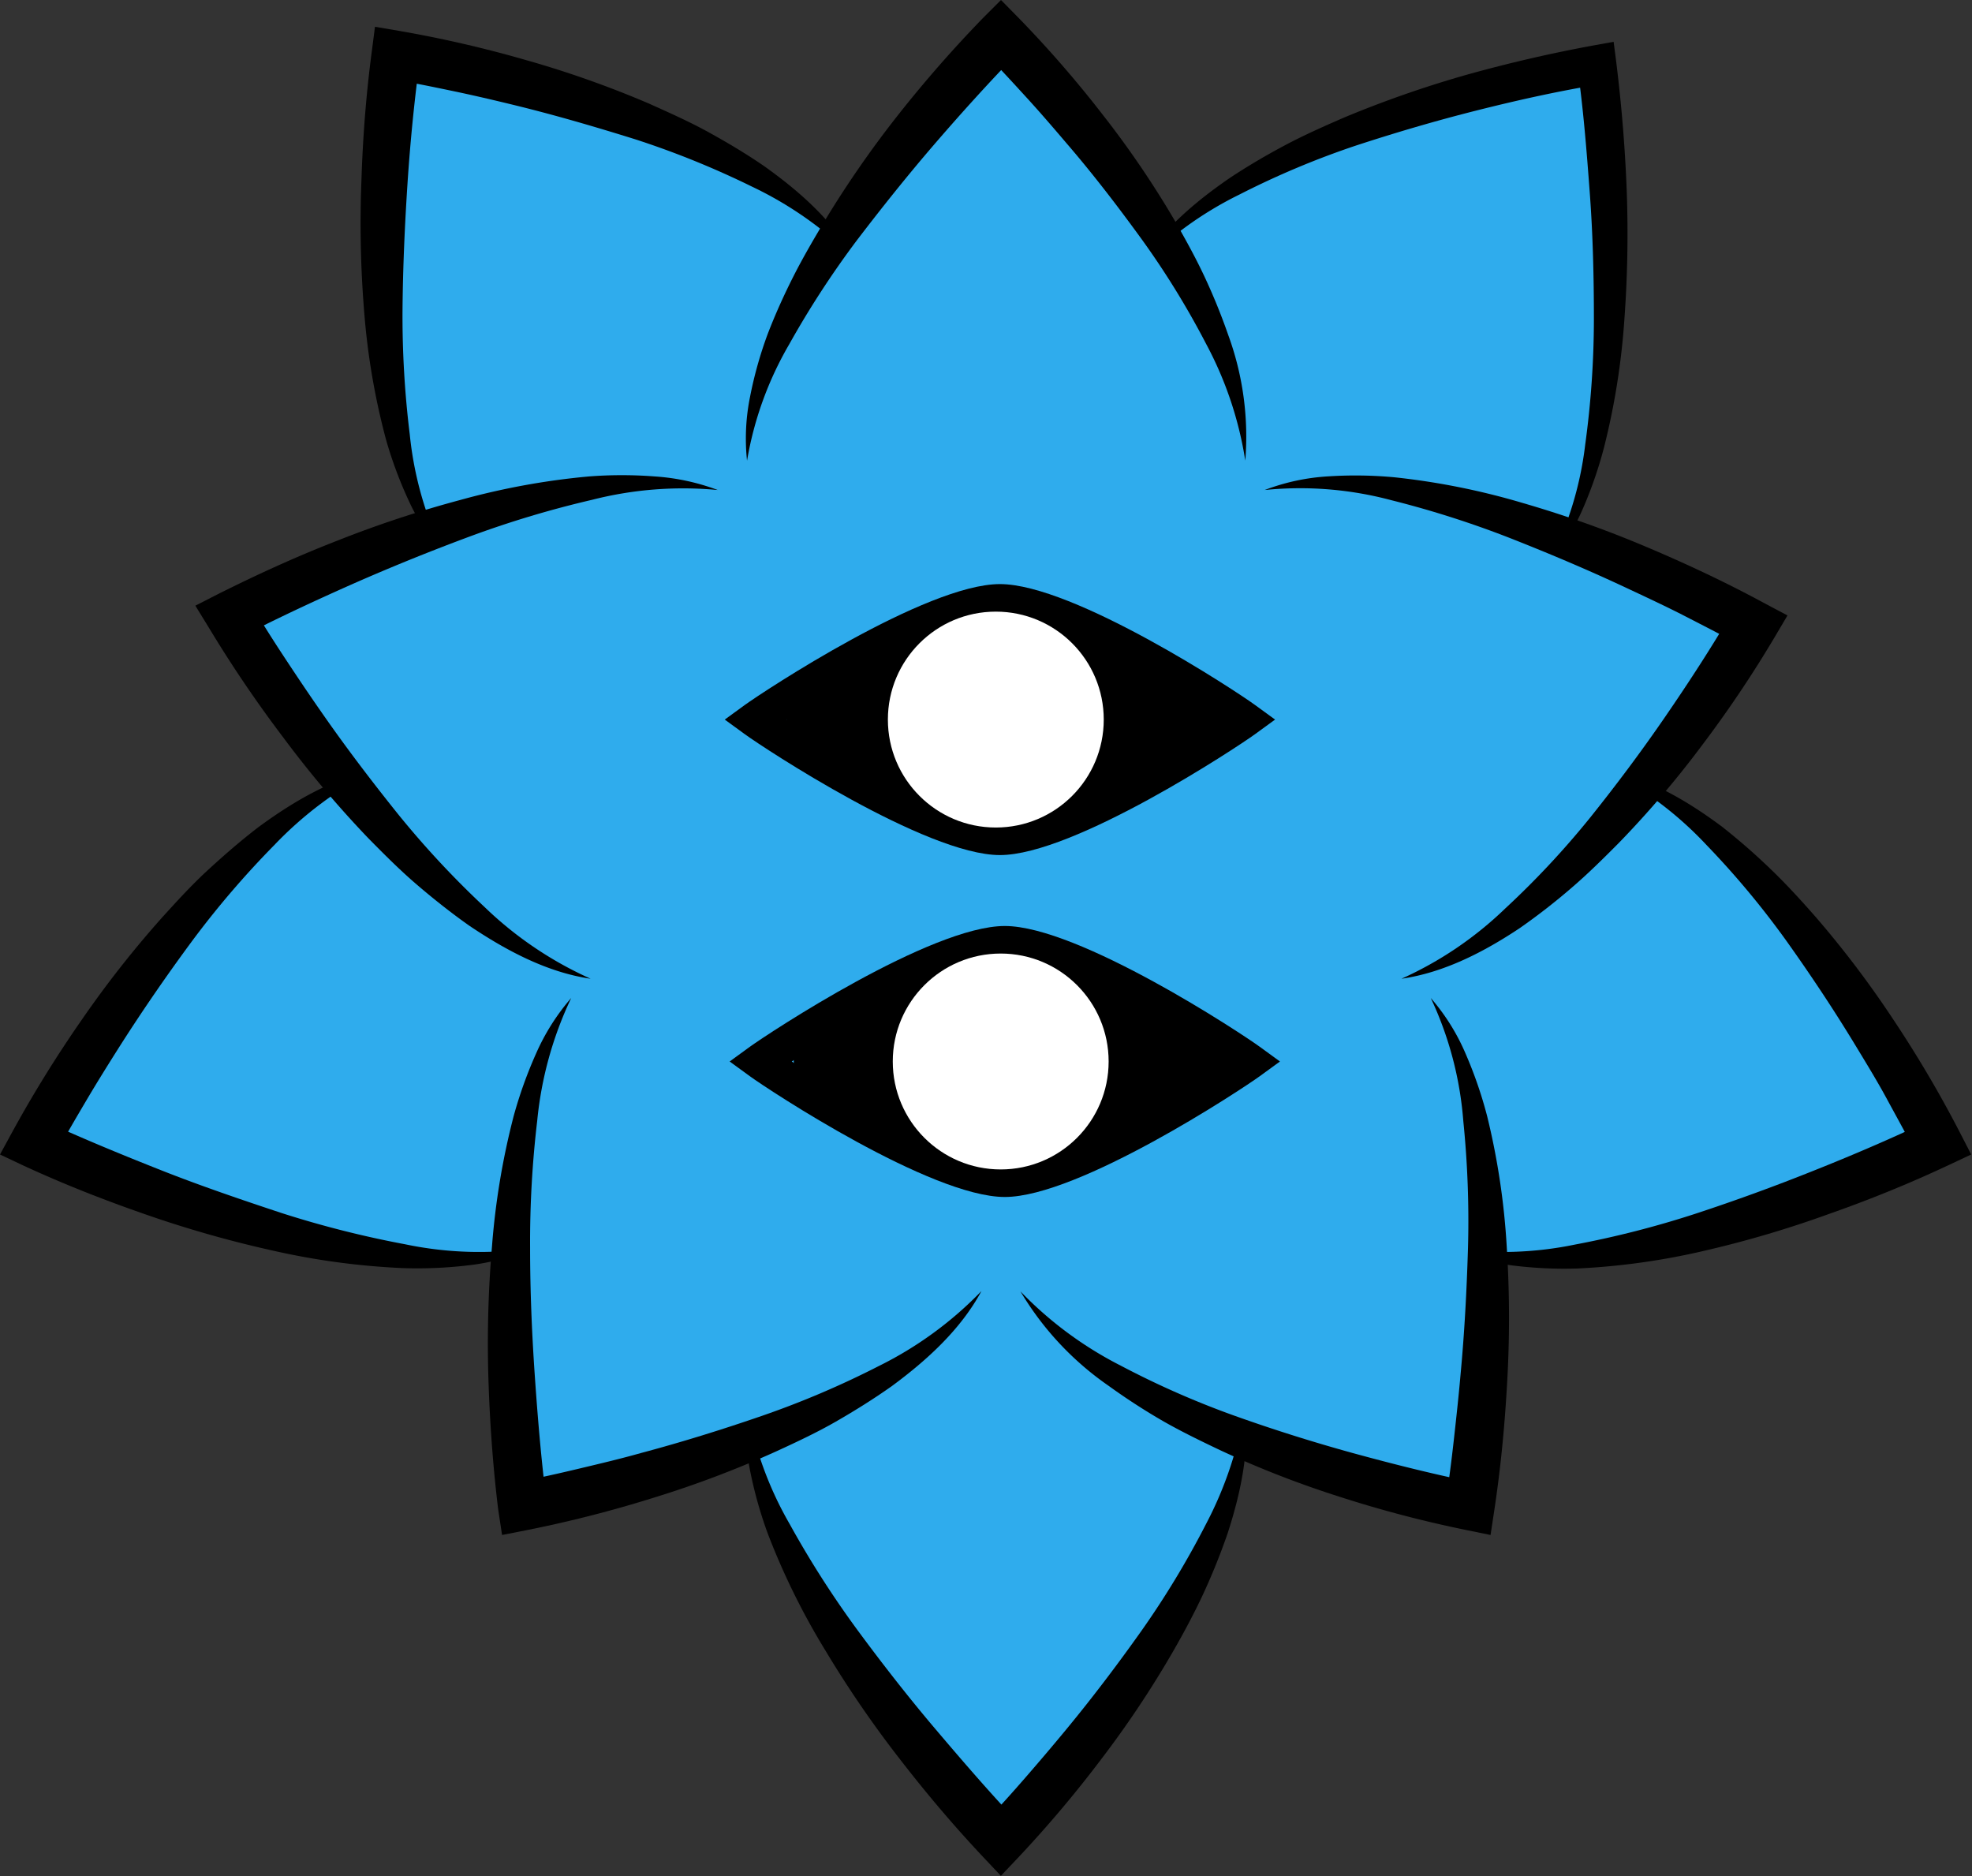 <svg xmlns="http://www.w3.org/2000/svg" viewBox="0 0 201.89 192.05"><rect x="0" y="0" width="201.89" height="192.05" fill="#333333" stroke="none"/><defs><style>.cls-1{fill:#2faced;}.cls-2{fill:#fff;}</style></defs><title>martianAsset 11</title><g id="Layer_2" data-name="Layer 2"><g id="Layer_3" data-name="Layer 3"><polygon class="cls-1" points="101.69 15.68 33.1 65.52 59.3 146.16 144.09 146.16 170.28 65.52 101.69 15.68"/><path class="cls-1" d="M76.48,143.91c0,17.56,26,44.5,26,44.5s25-25.75,25-44.5"/><path d="M76.48,143.91A36.29,36.29,0,0,0,80.84,156a99.87,99.87,0,0,0,6.93,10.84c2.55,3.46,5.2,6.86,8,10.16s5.63,6.58,8.54,9.65h-3.59c1.43-1.48,2.88-3.1,4.27-4.7s2.78-3.23,4.14-4.88c2.72-3.29,5.29-6.69,7.75-10.16a90.87,90.87,0,0,0,6.59-10.9,38.6,38.6,0,0,0,4-12.12c.52,4.37-.42,8.85-1.78,13.05a66.46,66.46,0,0,1-2.48,6.17c-.93,2-2,4-3.08,5.88a102.92,102.92,0,0,1-7.32,11,121.41,121.41,0,0,1-8.54,10.13l-1.8,1.9-1.8-1.91c-3.09-3.28-5.92-6.64-8.64-10.16a111.77,111.77,0,0,1-7.53-11,72.7,72.7,0,0,1-5.91-12,43,43,0,0,1-1.81-6.47A21.88,21.88,0,0,1,76.48,143.91Z"/><path class="cls-1" d="M54.48,127.76c-16.7,5.43-51-10.74-51-10.74s17.17-32.45,35-38.24"/><path d="M54.48,127.76A22.17,22.17,0,0,1,48,129.52a44.16,44.16,0,0,1-6.77.29A75,75,0,0,1,27.85,128a115.55,115.55,0,0,1-12.93-3.68c-4.24-1.47-8.37-3.09-12.51-5L0,118.18l1.27-2.33a126.06,126.06,0,0,1,7.08-11.43,106.71,106.71,0,0,1,8.29-10.55c1.51-1.66,3-3.3,4.68-4.84s3.36-3,5.15-4.37c3.61-2.65,7.62-5,12-5.89a38.58,38.58,0,0,0-10.4,7.75,93.65,93.65,0,0,0-8.42,9.83c-2.57,3.48-5,7-7.36,10.7-1.16,1.83-2.31,3.67-3.41,5.53s-2.21,3.75-3.2,5.6l-1.14-3.43c3.89,1.79,8,3.48,12,5.06s8.17,3,12.31,4.37a103.75,103.75,0,0,0,12.62,3.19A37,37,0,0,0,54.48,127.76Z"/><path class="cls-1" d="M45.48,56.79c-10.32-14.21-5-51.14-5-51.14s36,5.7,47,20.87"/><path d="M45.48,56.79a21.81,21.81,0,0,1-3.64-5.55A42.5,42.5,0,0,1,39.52,45a72,72,0,0,1-2.24-13.14A110.83,110.83,0,0,1,37,18.55c.14-4.43.47-8.79,1.06-13.26l.33-2.55,2.53.43a122.09,122.09,0,0,1,13,3,103.7,103.7,0,0,1,12.56,4.45c2,.9,4.07,1.82,6,2.88s3.88,2.22,5.73,3.49c3.63,2.58,7.1,5.64,9.27,9.52A37.62,37.62,0,0,0,77,19.11a90.21,90.21,0,0,0-11.9-4.83C61,13,56.84,11.78,52.66,10.76c-2.09-.51-4.18-1-6.29-1.44s-4.23-.88-6.28-1.21L43,6c-.57,4.18-1,8.51-1.28,12.78s-.47,8.58-.51,12.87a98.8,98.8,0,0,0,.74,12.81A36,36,0,0,0,45.48,56.79Z"/><path class="cls-1" d="M158.48,57.79c10.32-14.21,5-51.14,5-51.14s-36,5.7-47,20.87"/><path d="M158.48,57.79a35.23,35.23,0,0,0,3.81-12.27,94.9,94.9,0,0,0,.89-12.84c0-4.3-.1-8.61-.42-12.91s-.66-8.63-1.26-12.83l2.29,1.69c-4.19.68-8.45,1.63-12.62,2.68s-8.32,2.27-12.41,3.61a87,87,0,0,0-11.88,5,36.75,36.75,0,0,0-10.4,7.62c2.26-3.8,5.74-6.79,9.39-9.3,1.85-1.23,3.78-2.36,5.74-3.4s4-1.94,6-2.81A112.57,112.57,0,0,1,150.2,7.64c4.27-1.19,8.54-2.18,13-3l2-.36.26,2c.55,4.44.91,8.79,1.08,13.21a120.58,120.58,0,0,1-.24,13.23,73.82,73.82,0,0,1-2.09,13.11A43,43,0,0,1,162,52.19,22.4,22.4,0,0,1,158.48,57.79Z"/><path class="cls-1" d="M148.48,127.76c16.7,5.43,50-10.74,50-10.74s-16.17-32.45-34-38.24"/><path d="M148.48,127.76a36.42,36.42,0,0,0,12.77-.36,98.93,98.93,0,0,0,12.37-3.17q6.08-2,12-4.37c4-1.59,7.94-3.28,11.73-5.08l-1.15,3.36c-.93-1.84-2-3.75-3-5.6s-2.14-3.71-3.25-5.54c-2.22-3.66-4.59-7.22-7.07-10.7a88.27,88.27,0,0,0-8.18-9.81,37.09,37.09,0,0,0-10.23-7.7c4.33.86,8.3,3.2,11.86,5.86a66.36,66.36,0,0,1,5,4.37c1.6,1.54,3.1,3.19,4.56,4.85a102,102,0,0,1,8,10.58,120,120,0,0,1,6.75,11.46l1.17,2.27-2.32,1.09c-4.05,1.9-8.09,3.54-12.25,5A110.19,110.19,0,0,1,174.64,128a71.91,71.91,0,0,1-13.14,1.85,42.6,42.6,0,0,1-6.65-.31A22,22,0,0,1,148.48,127.76Z"/><path class="cls-1" d="M76.48,47.16c0-17.56,26-43.58,26-43.58s25,24.83,25,43.58"/><path d="M76.48,47.16a21.52,21.52,0,0,1,.31-6.55,41.35,41.35,0,0,1,1.79-6.38c.79-2.06,1.7-4.07,2.68-6s2.11-3.86,3.24-5.74A106.89,106.89,0,0,1,92,11.7a129.12,129.12,0,0,1,8.67-9.89L102.48,0l1.77,1.8a115.56,115.56,0,0,1,8.58,9.86,97.85,97.85,0,0,1,7.35,10.77c1.09,1.89,2.15,3.8,3.08,5.77a62.25,62.25,0,0,1,2.48,6.08,30.26,30.26,0,0,1,1.75,12.87,37.52,37.52,0,0,0-4-11.93,85.73,85.73,0,0,0-6.57-10.68c-2.46-3.39-5-6.71-7.76-9.91-1.36-1.6-2.73-3.19-4.15-4.74s-2.85-3.12-4.28-4.55h3.53c-2.92,3-5.79,6.17-8.55,9.37s-5.42,6.53-8,9.91a94.9,94.9,0,0,0-6.91,10.62A35.33,35.33,0,0,0,76.48,47.16Z"/><path class="cls-1" d="M129.48,50.16c17-4.55,50,13.81,50,13.81s-17.89,31.33-36,36.19"/><path d="M129.48,50.16a21.78,21.78,0,0,1,6.55-1.4,43.22,43.22,0,0,1,6.75.1A73.35,73.35,0,0,1,156,51.52,113.14,113.14,0,0,1,168.59,56c4.12,1.74,8.12,3.62,12.11,5.78L183,63l-1.3,2.2a120,120,0,0,1-7.38,11,101.75,101.75,0,0,1-8.58,10.08c-1.56,1.57-3.13,3.13-4.82,4.58A65.18,65.18,0,0,1,155.6,95c-3.68,2.45-7.76,4.56-12.12,5.19A37.31,37.31,0,0,0,154.1,93a88.36,88.36,0,0,0,8.7-9.31c2.66-3.32,5.22-6.74,7.64-10.26s4.77-7.13,6.88-10.74l1,3.42c-1.84-1-3.8-2-5.74-3s-3.9-1.91-5.86-2.83c-3.93-1.85-7.92-3.54-11.95-5.13a100.67,100.67,0,0,0-12.34-3.95A36.16,36.16,0,0,0,129.48,50.16Z"/><path class="cls-1" d="M73.48,50.16c-17-4.55-50,12.81-50,12.81s18.89,32.33,37,37.19"/><path d="M73.48,50.16a37.66,37.66,0,0,0-12.85,1,103.74,103.74,0,0,0-12.35,3.69q-6.06,2.24-12,4.85c-3.93,1.74-7.89,3.58-11.65,5.52l1-3.47c1.09,1.82,2.28,3.71,3.48,5.53s2.43,3.66,3.68,5.45c2.5,3.61,5.15,7.1,7.89,10.52a94.27,94.27,0,0,0,8.92,9.59,37.92,37.92,0,0,0,10.87,7.35c-4.48-.66-8.64-2.89-12.41-5.42-1.86-1.31-3.65-2.73-5.38-4.21s-3.33-3.09-4.93-4.71A108.37,108.37,0,0,1,29,75.49a128.2,128.2,0,0,1-7.63-11.26L20,62l2.35-1.2c4-2,8-3.83,12.17-5.45a114.19,114.19,0,0,1,12.64-4.18,74.6,74.6,0,0,1,13.15-2.4,44,44,0,0,1,6.71,0A22.54,22.54,0,0,1,73.48,50.16Z"/><path class="cls-1" d="M58.48,102.16c-10.07,14.39-5,52-5,52s36.25-6.64,47-22"/><path d="M58.48,102.16A37.67,37.67,0,0,0,55,114.72a105.79,105.79,0,0,0-.73,13c0,4.36.18,8.72.48,13.08s.67,8.74,1.21,13L53,151.7c2.06-.38,4.21-.87,6.31-1.37s4.22-1,6.31-1.59c4.2-1.12,8.34-2.41,12.43-3.82A92.54,92.54,0,0,0,90,139.82a38,38,0,0,0,10.48-7.66c-2.13,3.94-5.58,7.08-9.19,9.74-1.84,1.3-3.76,2.5-5.71,3.62s-4,2.08-6,3A106.24,106.24,0,0,1,67,153.29a125.79,125.79,0,0,1-13,3.33l-2.6.51L51,154.49c-.55-4.53-.86-9-1-13.45a117,117,0,0,1,.37-13.46,76.11,76.11,0,0,1,2.22-13.34,44.85,44.85,0,0,1,2.29-6.39A22.44,22.44,0,0,1,58.48,102.16Z"/><path class="cls-1" d="M146.48,102.16c10.07,14.39,4,52,4,52s-35.25-6.64-46-22"/><path d="M146.48,102.16a21.68,21.68,0,0,1,3.57,5.71,43.43,43.43,0,0,1,2.21,6.42,73.86,73.86,0,0,1,2,13.38,114.23,114.23,0,0,1,.06,13.47c-.24,4.49-.65,8.91-1.33,13.42l-.39,2.57-2.54-.52a120.56,120.56,0,0,1-12.81-3.36,102.54,102.54,0,0,1-12.31-4.79c-2-.95-4-1.92-5.89-3a65.43,65.43,0,0,1-5.58-3.62,31,31,0,0,1-9-9.65,38.37,38.37,0,0,0,10.26,7.6,90.28,90.28,0,0,0,11.65,5.13q6,2.14,12.18,3.84c4.09,1.12,8.29,2.17,12.38,3L148,153.76c.33-2.09.61-4.29.85-6.45s.48-4.34.67-6.51c.41-4.35.64-8.7.77-13.05a101.21,101.21,0,0,0-.48-13A36,36,0,0,0,146.48,102.16Z"/></g><g id="eyes"><ellipse cx="102.6" cy="73.93" rx="22.04" ry="10.45"/><ellipse cx="103.08" cy="108.45" rx="21.82" ry="10.85"/><path d="M102.37,87.53c-7.56,0-24.24-11-26.11-12.37l-2.06-1.5,2.06-1.5c1.88-1.36,18.55-12.37,26.11-12.37s24.24,11,26.11,12.37l2.06,1.5-2.06,1.5C126.61,76.52,109.94,87.53,102.37,87.53ZM80.56,73.66c5.92,4.08,17.08,10.17,21.82,10.17s15.9-6.09,21.82-10.17c-5.92-4.08-17.08-10.17-21.82-10.17S86.47,69.58,80.56,73.66Z"/><circle class="cls-2" cx="101.95" cy="73.66" r="11.05"/><path d="M102.87,122.53c-7.56,0-24.24-11-26.11-12.37l-2.06-1.5,2.06-1.5c1.88-1.36,18.55-12.37,26.11-12.37s24.24,11,26.11,12.37l2.06,1.5-2.06,1.5C127.11,111.52,110.44,122.53,102.87,122.53ZM81.06,108.66c5.92,4.08,17.08,10.17,21.82,10.17s15.9-6.09,21.82-10.17c-5.92-4.08-17.08-10.17-21.82-10.17S87,104.58,81.06,108.66Z"/><circle class="cls-2" cx="102.45" cy="108.66" r="11.05"/></g></g></svg>